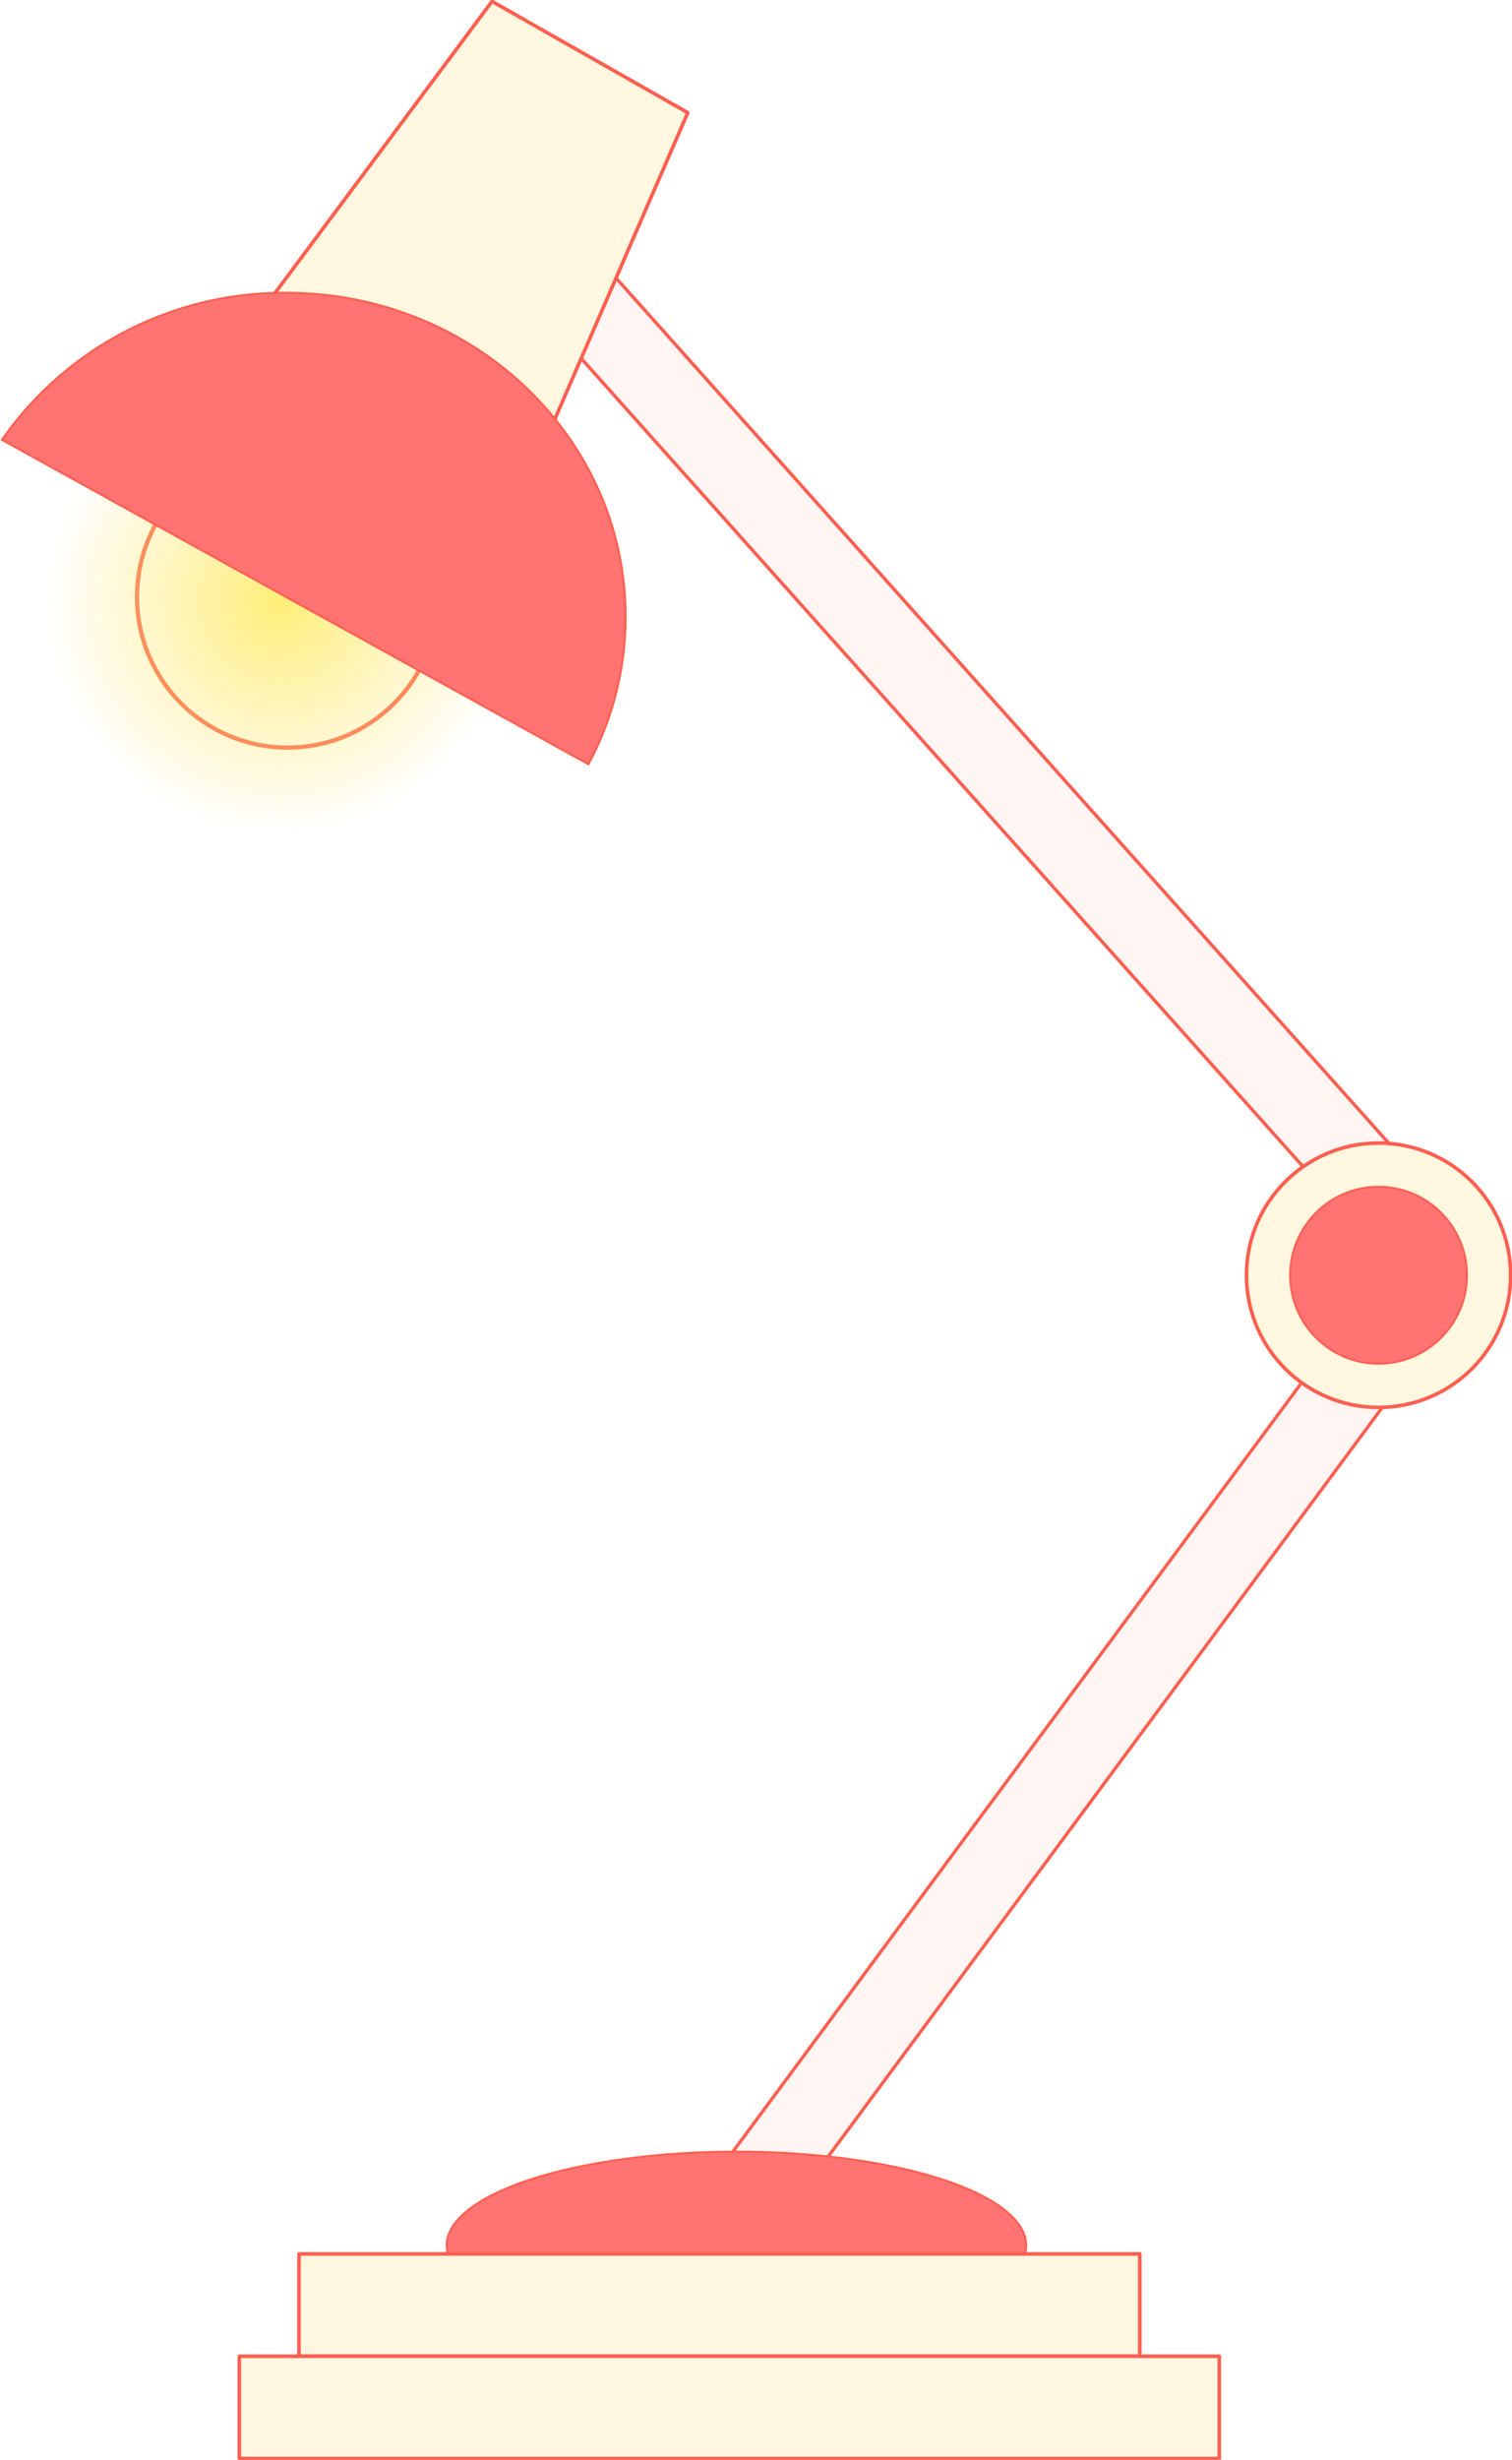 <svg xmlns="http://www.w3.org/2000/svg" xmlns:xlink="http://www.w3.org/1999/xlink" viewBox="0 0 281.22 457.25"><defs><style>.cls-1{fill:none;}.cls-2{fill:#fe5f50;}.cls-3{fill:#fff5f3;stroke:url(#New_Pattern_Swatch_6);}.cls-3,.cls-5,.cls-6{stroke-miterlimit:10;}.cls-3,.cls-4,.cls-5,.cls-6{stroke-width:0.5px;}.cls-4{fill:#fff7e0;stroke-linecap:round;stroke-linejoin:round;stroke:url(#New_Pattern_Swatch_6-5);}.cls-5{fill:#ff7373;stroke:url(#New_Pattern_Swatch_6-7);}.cls-6{fill:#fff;stroke:url(#New_Pattern_Swatch_6-9);}.cls-7{opacity:0.9;fill:url(#radial-gradient);}</style><pattern id="New_Pattern_Swatch_6" data-name="New Pattern Swatch 6" width="88" height="88" patternTransform="matrix(-1.12, 0, 0, 1.41, -252.42, -262.62)" patternUnits="userSpaceOnUse" viewBox="0 0 88 88"><rect class="cls-1" width="88" height="88"/><rect class="cls-2" width="88" height="88"/></pattern><pattern id="New_Pattern_Swatch_6-5" data-name="New Pattern Swatch 6" width="88" height="88" patternTransform="translate(-310.93 -353.65) scale(1.34)" patternUnits="userSpaceOnUse" viewBox="0 0 88 88"><rect class="cls-1" width="88" height="88"/><rect class="cls-2" width="88" height="88"/></pattern><pattern id="New_Pattern_Swatch_6-7" data-name="New Pattern Swatch 6" width="88" height="88" patternTransform="matrix(-0.75, 0, 0, 0.75, -204.79, -281.2)" patternUnits="userSpaceOnUse" viewBox="0 0 88 88"><rect class="cls-1" width="88" height="88"/><rect class="cls-2" width="88" height="88"/></pattern><pattern id="New_Pattern_Swatch_6-9" data-name="New Pattern Swatch 6" width="88" height="88" patternTransform="translate(-288.4 -449.52) scale(1.58)" patternUnits="userSpaceOnUse" viewBox="0 0 88 88"><rect class="cls-1" width="88" height="88"/><rect class="cls-2" width="88" height="88"/></pattern><radialGradient id="radial-gradient" cx="52.23" cy="111.58" r="43.67" gradientUnits="userSpaceOnUse"><stop offset="0" stop-color="#ffed68"/><stop offset="1" stop-color="#ffe87c" stop-opacity="0"/></radialGradient></defs><title>aiaiAsset 22</title><g id="Layer_2" data-name="Layer 2"><g id="Layer_1-2" data-name="Layer 1"><polygon class="cls-3" points="267.64 247.36 136.66 424.35 124.77 415.55 255.75 238.56 267.64 247.36"/><polygon class="cls-3" points="249.26 224.59 102.54 60.4 113.57 50.55 260.29 214.73 249.26 224.59"/><circle class="cls-4" cx="256.4" cy="237.04" r="24.57"/><circle class="cls-5" cx="256.4" cy="237.04" r="16.44"/><circle class="cls-6" cx="53.49" cy="110.96" r="28"/><polygon class="cls-4" points="98.9 87.81 47.92 58.82 91.51 0.25 127.92 20.95 98.9 87.81"/><ellipse class="cls-5" cx="136.97" cy="417.38" rx="53.89" ry="17.43"/><rect class="cls-4" x="55.61" y="418.96" width="156.38" height="19.02"/><rect class="cls-4" x="44.51" y="437.98" width="182.26" height="19.02"/><circle class="cls-7" cx="52.23" cy="111.58" r="43.67"/><path class="cls-5" d="M116.36,114.66c0-33.26-28.26-60.23-63.13-60.23A63.88,63.88,0,0,0,.36,81.75l109.08,60.31A57.67,57.67,0,0,0,116.36,114.66Z"/></g></g></svg>